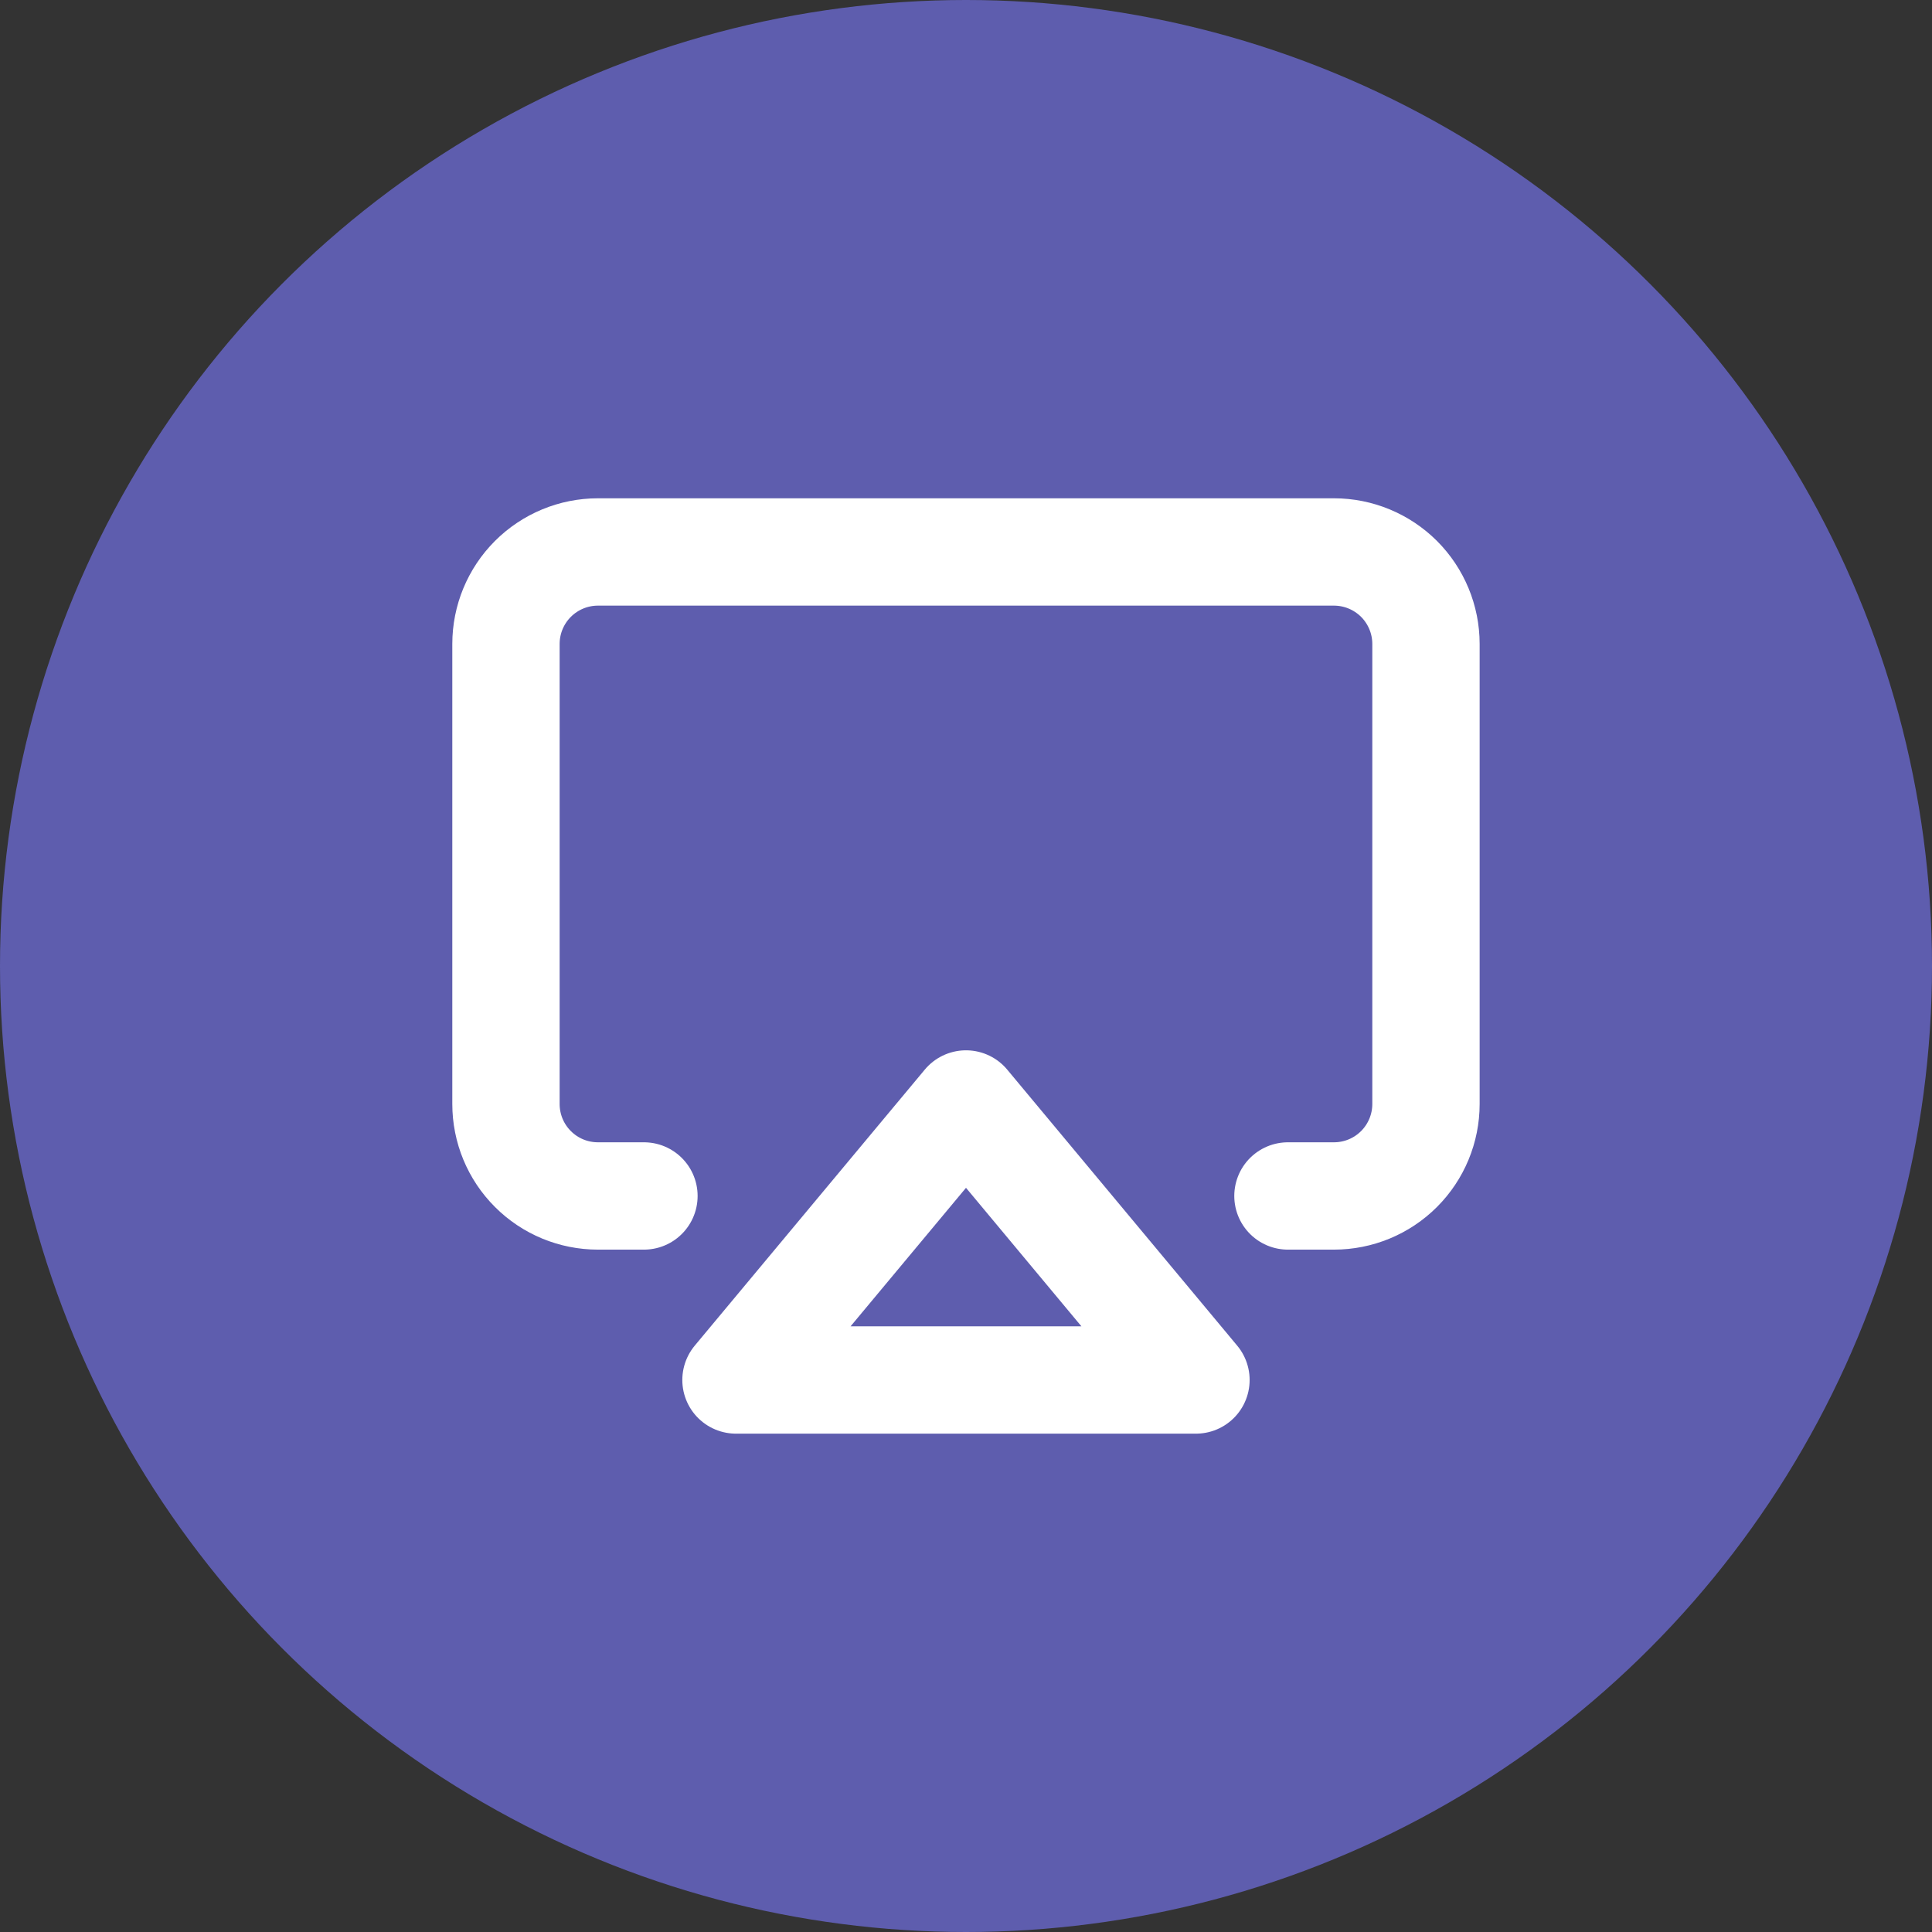 <svg width="36" height="36" viewBox="0 0 36 36" fill="none" xmlns="http://www.w3.org/2000/svg">
<rect x="0" y="0" width="36" height="36" fill="#333333" stroke="none"/>
<circle cx="18" cy="18" r="18" fill="#5E5DAE"/>
<path d="M11.999 22.285H11.142C10.687 22.285 10.251 22.105 9.93 21.783C9.608 21.462 9.428 21.026 9.428 20.571V11.999C9.428 11.545 9.608 11.109 9.93 10.787C10.251 10.466 10.687 10.285 11.142 10.285H24.856C25.311 10.285 25.747 10.466 26.069 10.787C26.39 11.109 26.571 11.545 26.571 11.999V20.571C26.571 21.026 26.39 21.462 26.069 21.783C25.747 22.105 25.311 22.285 24.856 22.285H23.999" stroke="white" stroke-width="2" stroke-linecap="round" stroke-linejoin="round"/>
<path d="M18 20.571L22.285 25.714H13.714L18 20.571Z" stroke="white" stroke-width="2" stroke-linecap="round" stroke-linejoin="round"/>
</svg>
